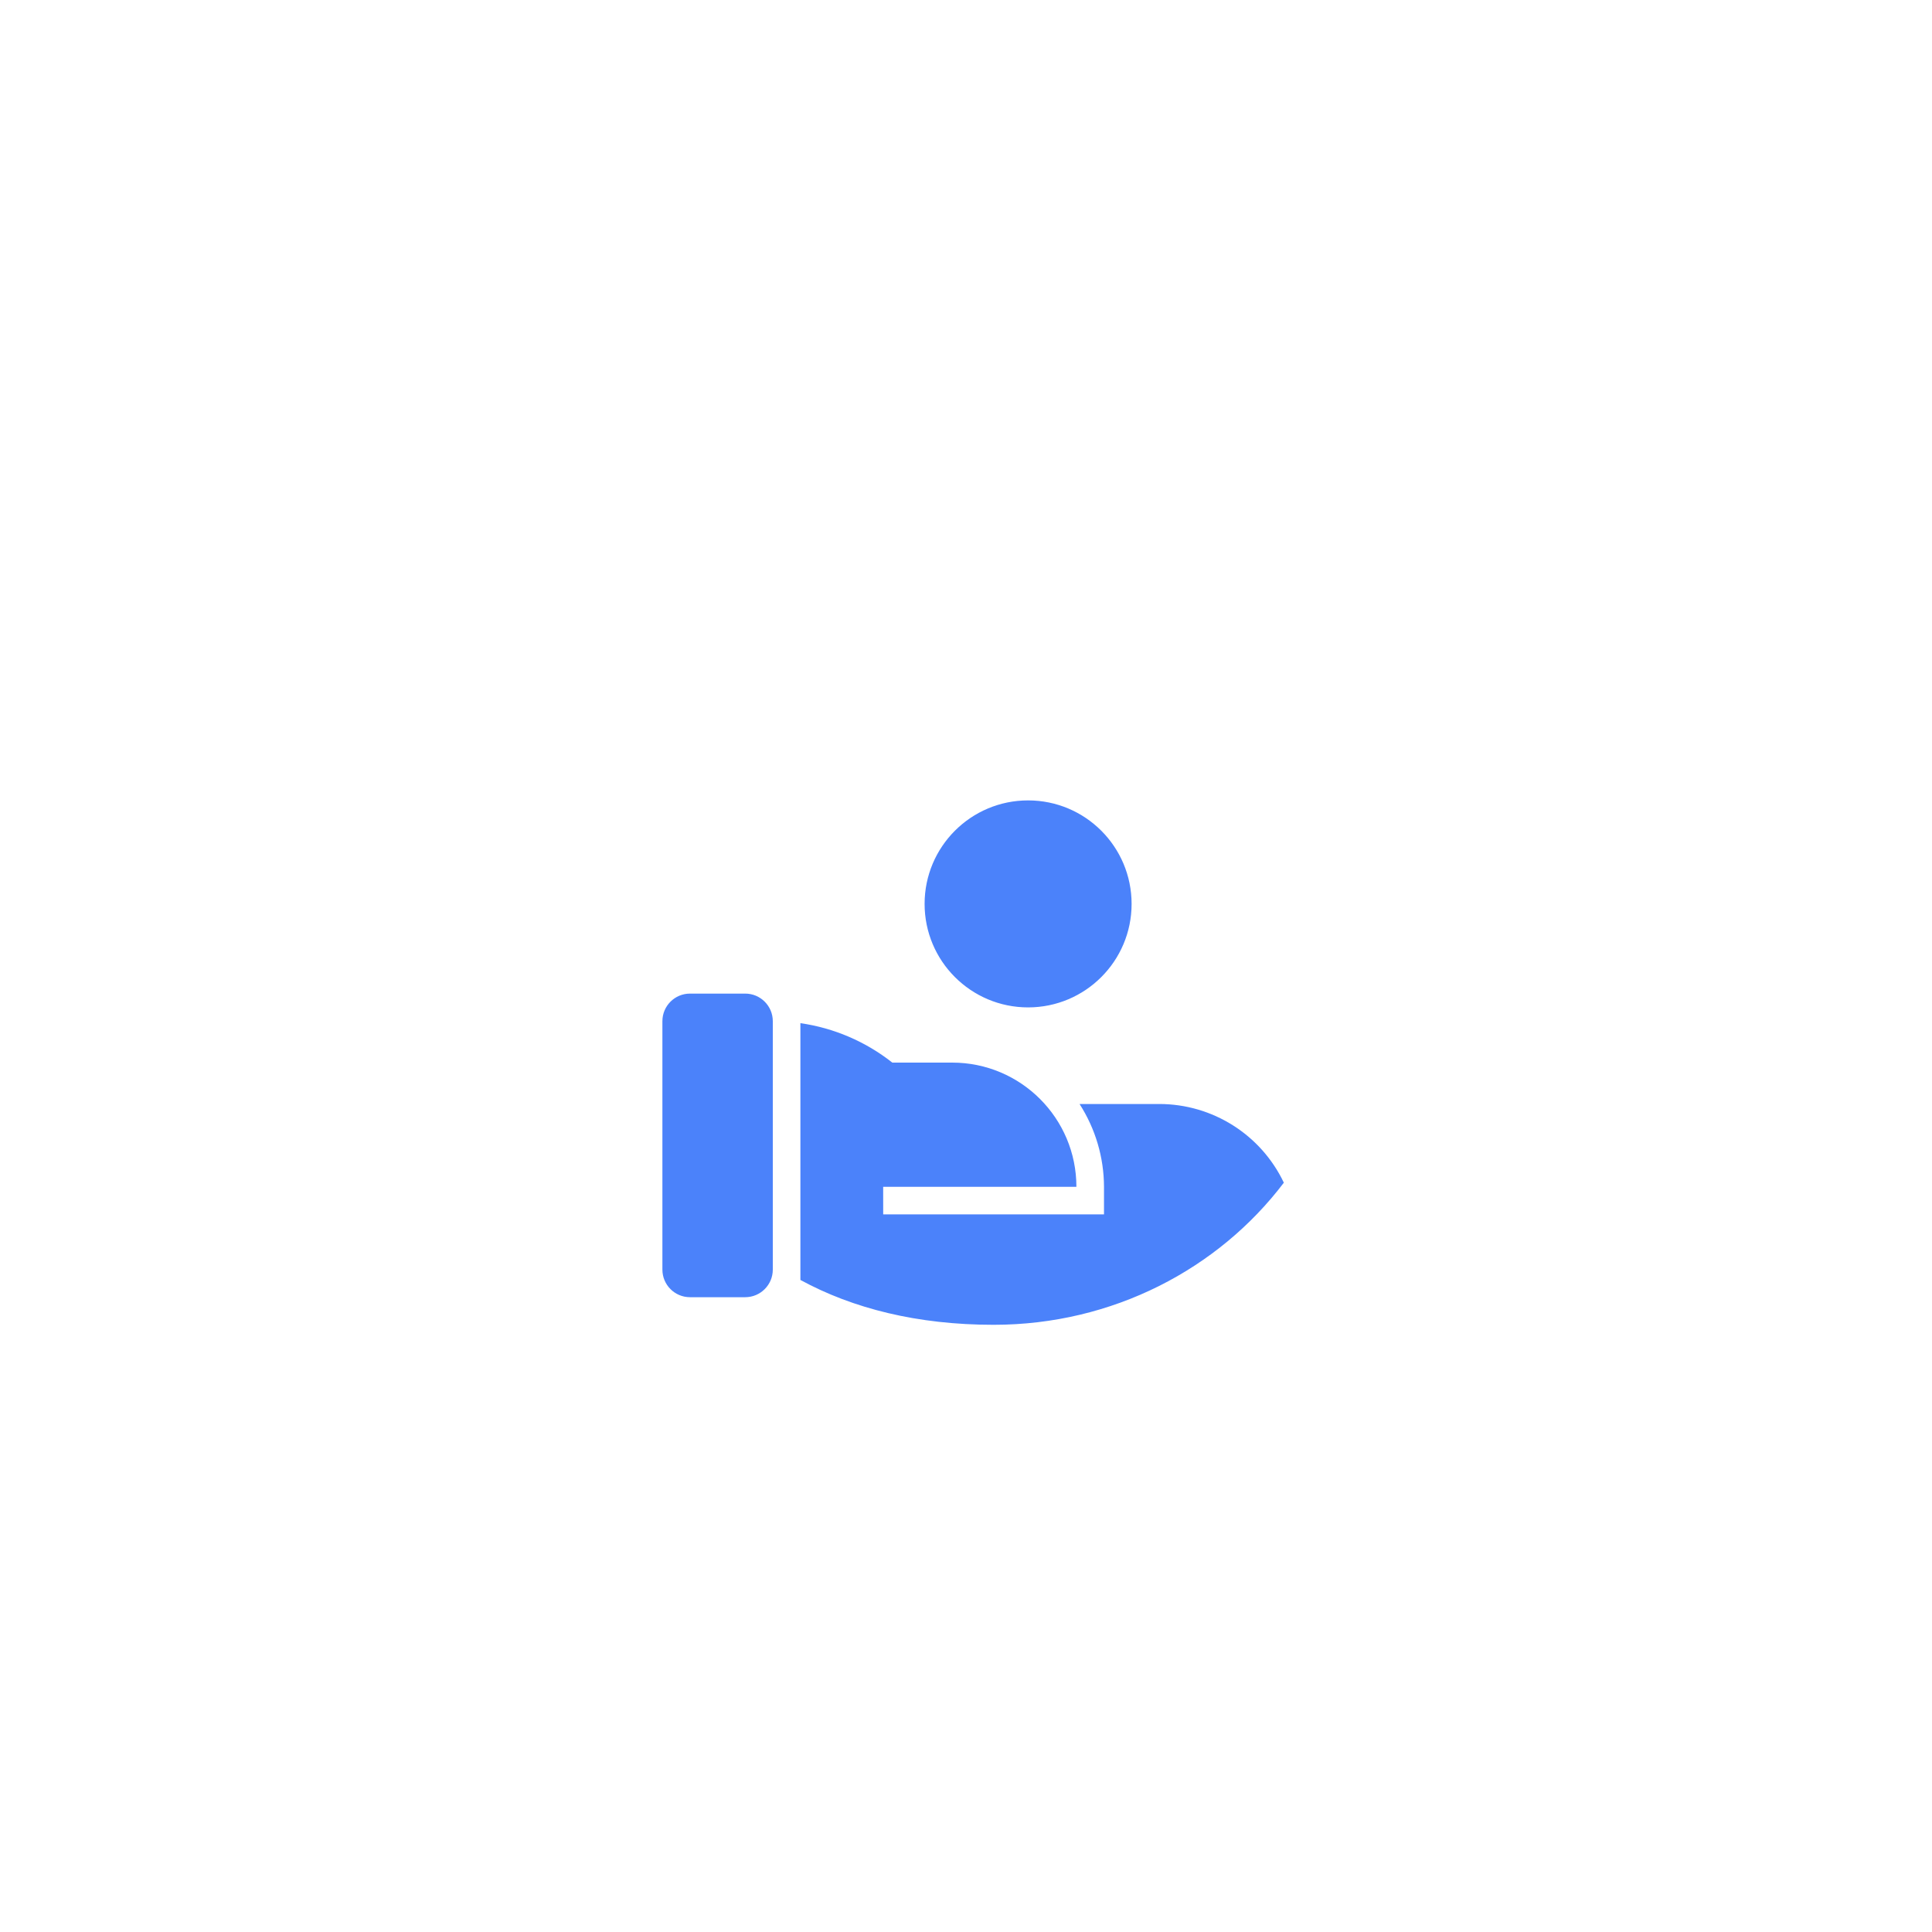 <?xml version="1.0" encoding="UTF-8"?>
<svg width="140px" height="140px" viewBox="0 0 140 140" version="1.1" xmlns="http://www.w3.org/2000/svg" xmlns:xlink="http://www.w3.org/1999/xlink">
    <title>分佣</title>
    <defs>
        <filter x="-129.2%" y="-129.2%" width="358.3%" height="358.3%" filterUnits="objectBoundingBox" id="filter-1">
            <feOffset dx="0" dy="8" in="SourceAlpha" result="shadowOffsetOuter1"></feOffset>
            <feGaussianBlur stdDeviation="12" in="shadowOffsetOuter1" result="shadowBlurOuter1"></feGaussianBlur>
            <feColorMatrix values="0 0 0 0 0.294   0 0 0 0 0.51   0 0 0 0 0.98  0 0 0 0.4 0" type="matrix" in="shadowBlurOuter1" result="shadowMatrixOuter1"></feColorMatrix>
            <feMerge>
                <feMergeNode in="shadowMatrixOuter1"></feMergeNode>
                <feMergeNode in="SourceGraphic"></feMergeNode>
            </feMerge>
        </filter>
    </defs>
    <g id="会员" stroke="none" stroke-width="1" fill="none" fill-rule="evenodd">
        <g id="个人中心-代理模式" transform="translate(-224, -640)">
            <g id="分佣" transform="translate(246, 662)">
                <rect id="矩形" stroke="#FFFFFF" stroke-width="2" fill="#FFFFFF" x="1" y="1" width="94" height="94" rx="40"></rect>
                <g id="编组" filter="url(#filter-1)" transform="translate(24, 24)">
                    <polygon id="路径" points="0 0 48 0 48 48 0 48"></polygon>
                    <path d="M18.66,23 L23,23 C27.971,23 32,27.029 32,32 L17.998,32 L18,34 L34,34 L34,32 C33.994,29.872 33.379,27.79 32.228,26 L38,26 C41.859,25.999 45.374,28.218 47.032,31.702 C42.302,37.944 34.644,42 26,42 C20.478,42 15.8,40.82 12,38.75 L12,20.142 C14.433,20.491 16.731,21.477 18.66,23 Z M10,38 C10,39.105 9.105,40 8,40 L4,40 C2.895,40 2,39.105 2,38 L2,20 C2,18.895 2.895,18 4,18 L8,18 C9.105,18 10,18.895 10,20 L10,38 Z M28.5,4 C32.642,4 36,7.358 36,11.5 C36,15.642 32.642,19 28.5,19 C24.358,19 21,15.642 21,11.5 C21,7.358 24.358,4 28.5,4 Z" id="形状" fill="#4B82FA" fill-rule="nonzero"></path>
                </g>
            </g>
        </g>
    </g>
</svg>